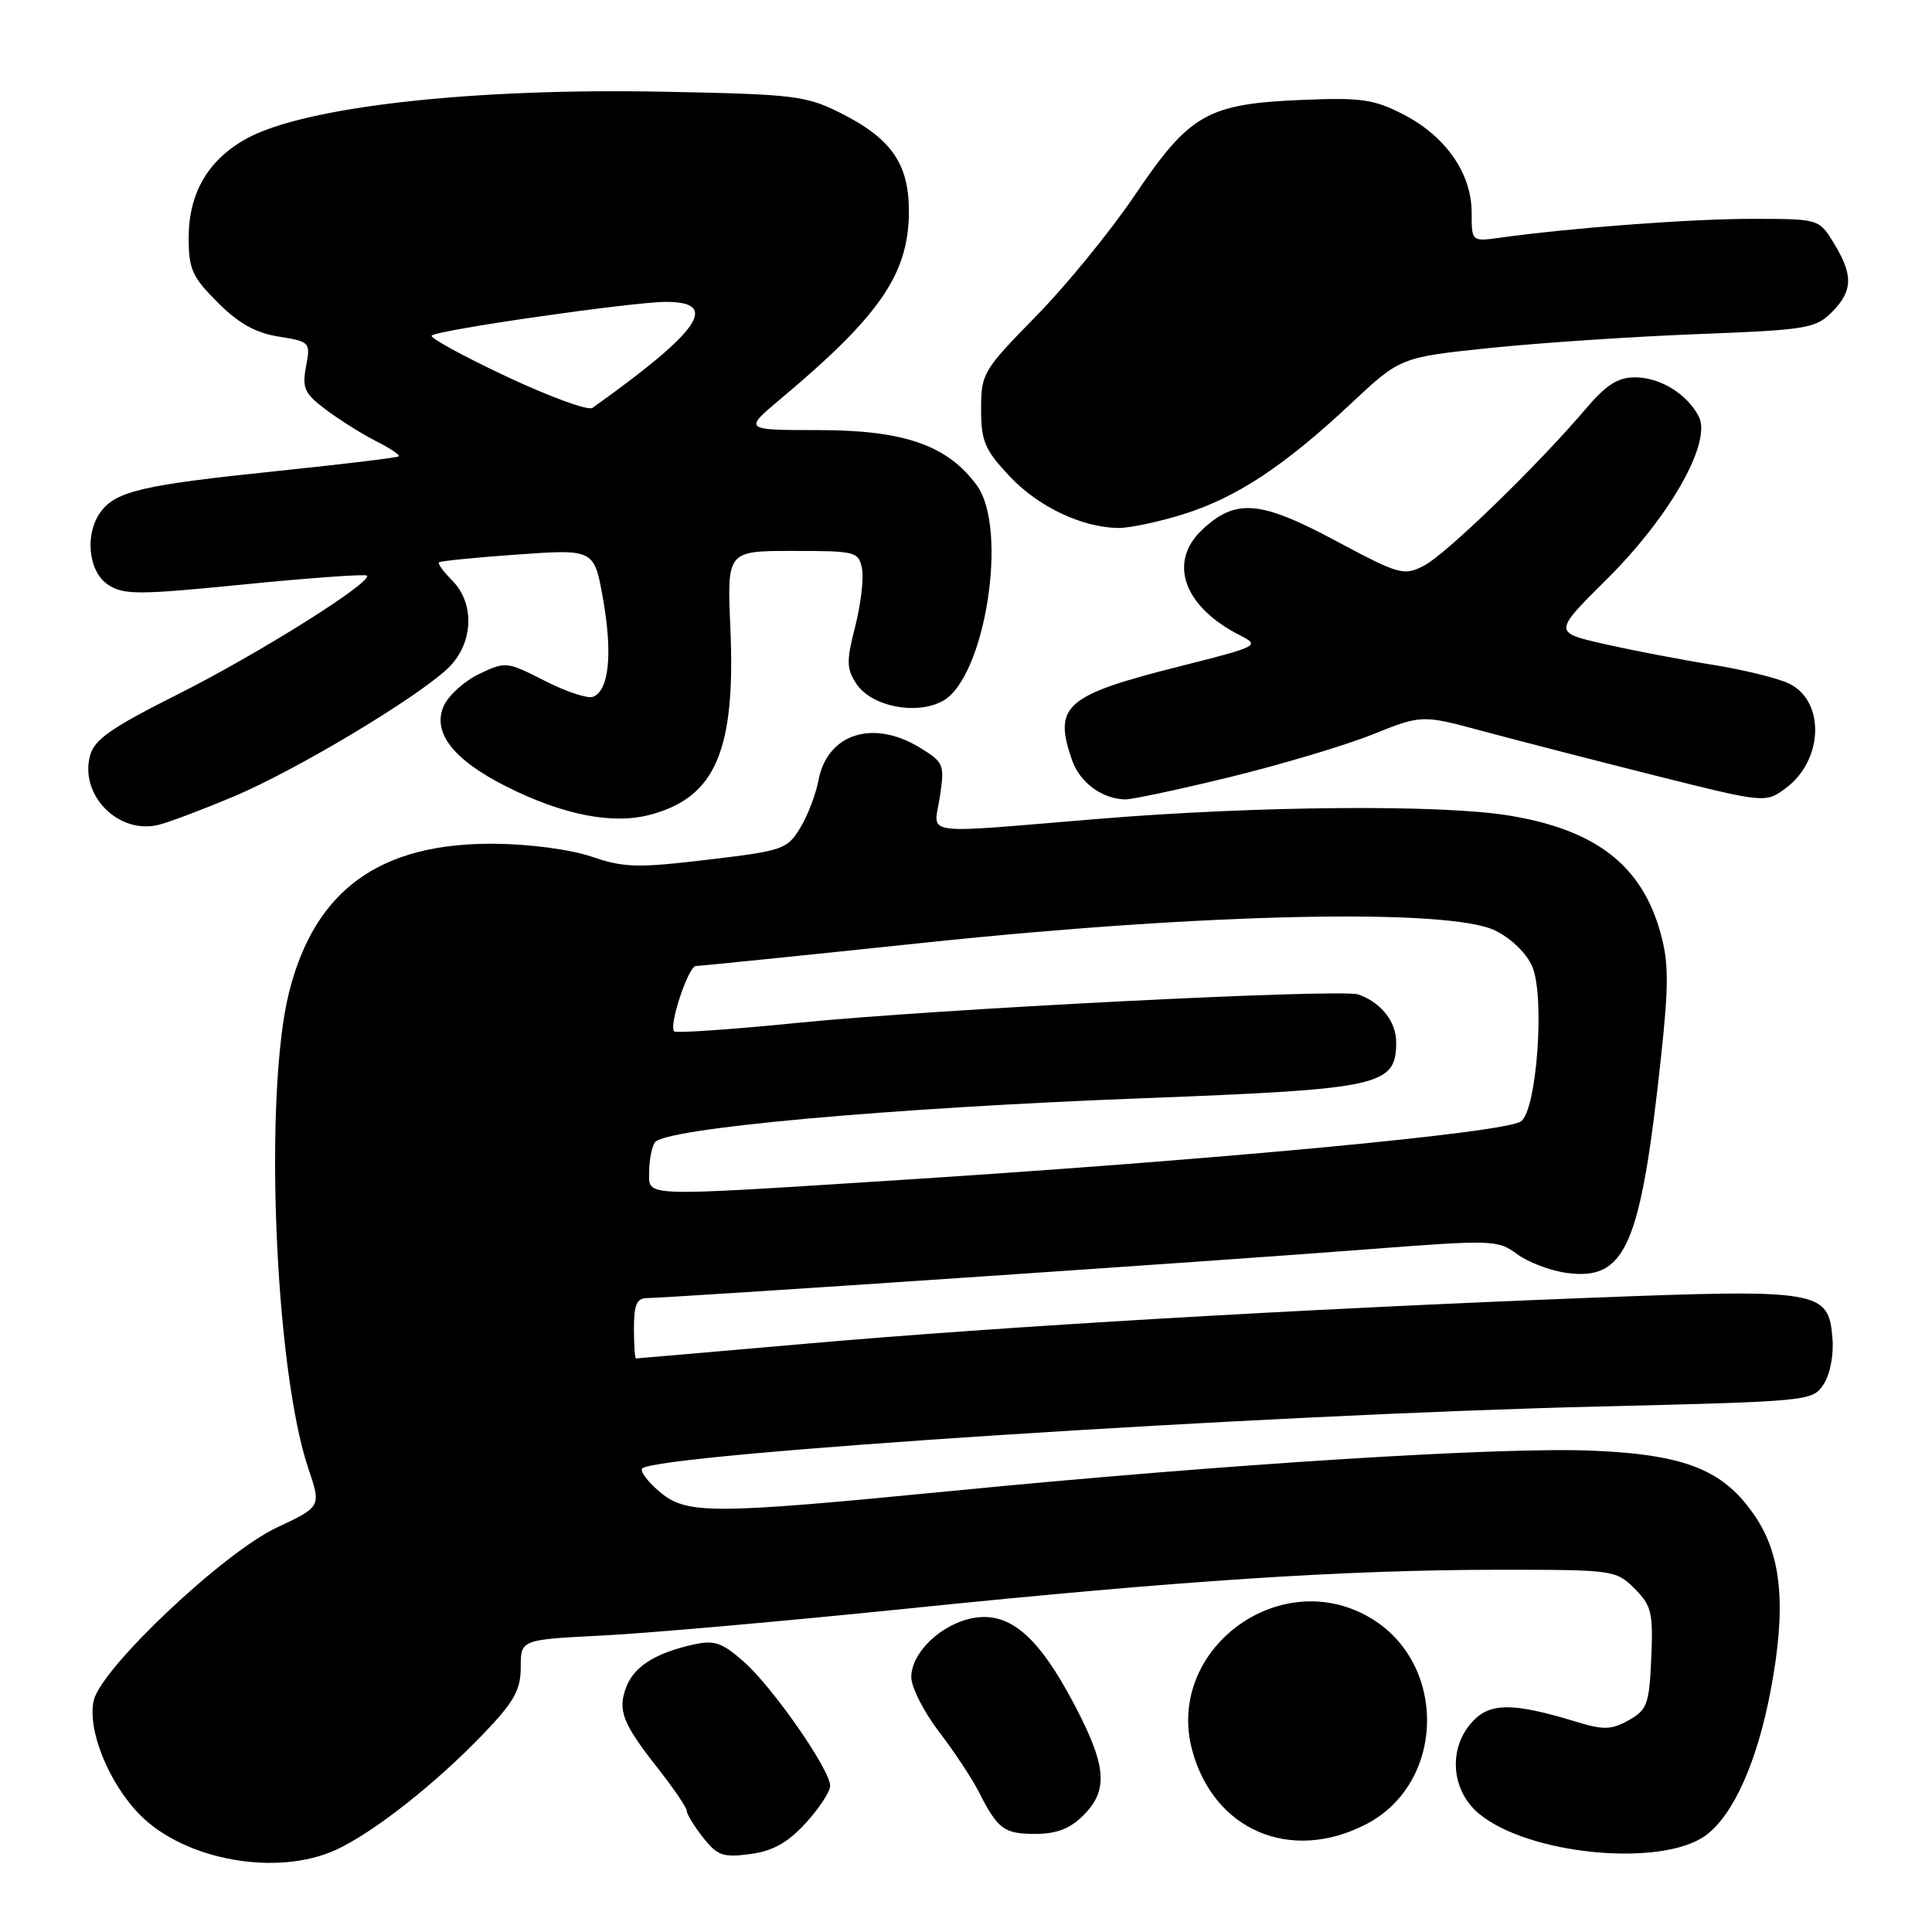 <?xml version="1.0" encoding="UTF-8" standalone="no"?>
<!DOCTYPE svg PUBLIC "-//W3C//DTD SVG 1.1//EN" "http://www.w3.org/Graphics/SVG/1.1/DTD/svg11.dtd" >
<svg xmlns="http://www.w3.org/2000/svg" xmlns:xlink="http://www.w3.org/1999/xlink" version="1.1" viewBox="0 0 256 256">
 <g >
 <path fill="currentColor"
d=" M 44.50 245.12 C 49.49 242.84 57.86 236.24 64.18 229.61 C 68.14 225.47 69.00 223.91 69.00 220.91 C 69.00 217.26 69.00 217.26 79.75 216.72 C 85.66 216.43 104.00 214.81 120.50 213.12 C 156.50 209.43 178.27 208.01 198.80 208.00 C 213.78 208.00 214.14 208.05 216.59 210.50 C 218.84 212.75 219.06 213.68 218.80 219.72 C 218.53 225.82 218.26 226.57 215.81 227.94 C 213.51 229.23 212.49 229.25 208.81 228.13 C 200.52 225.60 197.46 225.59 195.13 228.10 C 191.87 231.59 192.24 237.18 195.93 240.29 C 202.44 245.76 220.10 247.48 225.99 243.22 C 229.66 240.55 232.83 233.50 234.63 223.95 C 236.69 213.02 236.11 206.28 232.67 201.08 C 228.52 194.81 223.47 192.75 211.00 192.22 C 198.87 191.71 162.57 193.99 126.31 197.54 C 93.97 200.70 90.93 200.70 87.31 197.59 C 85.76 196.26 84.77 194.90 85.09 194.58 C 87.01 192.65 167.59 187.43 211.83 186.37 C 239.81 185.69 240.18 185.66 241.64 183.42 C 242.50 182.11 243.00 179.53 242.81 177.33 C 242.29 170.96 241.22 170.78 210.30 171.98 C 172.06 173.47 133.04 175.75 107.02 178.03 C 94.65 179.11 84.41 180.00 84.27 180.00 C 84.12 180.00 84.00 178.20 84.00 176.00 C 84.00 172.86 84.38 172.00 85.75 172.00 C 88.51 172.00 161.61 167.06 180.94 165.56 C 197.83 164.26 198.45 164.28 201.03 166.18 C 202.50 167.26 205.46 168.39 207.61 168.67 C 215.42 169.72 217.40 165.15 220.11 139.92 C 221.13 130.40 221.11 127.48 220.01 123.55 C 217.51 114.62 211.41 109.92 199.87 108.05 C 190.79 106.58 166.49 106.78 145.50 108.51 C 121.37 110.49 123.75 110.83 124.54 105.55 C 125.18 101.29 125.07 101.01 121.86 99.05 C 115.64 95.27 109.61 97.23 108.45 103.41 C 108.10 105.26 107.01 108.10 106.02 109.72 C 104.31 112.54 103.71 112.74 93.74 113.92 C 84.48 115.02 82.69 114.98 78.39 113.51 C 75.55 112.55 70.17 111.84 65.49 111.80 C 50.37 111.69 41.79 117.86 38.34 131.33 C 34.92 144.66 36.38 181.30 40.85 194.56 C 42.57 199.64 42.57 199.64 36.68 202.41 C 29.61 205.73 13.48 220.96 12.43 225.29 C 11.51 229.14 14.43 236.37 18.62 240.55 C 24.59 246.52 36.75 248.67 44.50 245.12 Z  M 106.75 241.58 C 108.54 239.63 110.00 237.40 110.00 236.63 C 110.00 234.49 102.37 223.53 98.53 220.16 C 95.62 217.61 94.65 217.29 91.79 217.93 C 86.80 219.06 84.01 220.84 82.98 223.55 C 81.81 226.63 82.48 228.35 87.19 234.34 C 89.29 237.00 91.00 239.53 91.00 239.95 C 91.00 240.38 91.97 241.97 93.16 243.48 C 95.06 245.89 95.81 246.15 99.41 245.67 C 102.41 245.27 104.36 244.18 106.75 241.58 Z  M 180.96 241.75 C 191.60 236.30 191.85 220.26 181.40 214.27 C 169.41 207.39 154.41 218.68 157.97 231.91 C 160.83 242.52 170.99 246.87 180.96 241.75 Z  M 143.55 240.55 C 146.90 237.19 146.64 234.01 142.36 225.87 C 137.64 216.89 133.85 213.60 129.11 214.37 C 124.86 215.06 120.75 218.92 120.75 222.23 C 120.75 223.56 122.40 226.82 124.42 229.46 C 126.44 232.10 128.80 235.67 129.67 237.38 C 132.21 242.39 133.03 243.00 137.17 243.00 C 140.00 243.00 141.77 242.32 143.55 240.55 Z  M 31.00 105.53 C 39.17 102.08 54.89 92.69 59.26 88.64 C 62.71 85.44 63.01 80.01 59.92 76.92 C 58.77 75.77 57.98 74.69 58.17 74.51 C 58.35 74.33 63.06 73.87 68.63 73.47 C 78.75 72.76 78.75 72.76 79.93 79.51 C 81.19 86.73 80.68 91.52 78.58 92.33 C 77.87 92.60 74.99 91.65 72.18 90.21 C 67.18 87.66 66.99 87.63 63.52 89.29 C 61.56 90.22 59.44 92.13 58.81 93.52 C 57.22 97.02 60.04 100.67 67.10 104.22 C 74.64 108.01 81.21 109.29 86.22 107.94 C 94.82 105.63 97.48 99.39 96.78 83.25 C 96.33 73.00 96.33 73.00 105.05 73.00 C 113.42 73.00 113.78 73.09 114.22 75.36 C 114.47 76.66 114.06 80.10 113.32 83.01 C 112.14 87.60 112.16 88.60 113.47 90.60 C 115.45 93.62 121.46 94.81 124.94 92.87 C 130.53 89.77 133.64 70.08 129.44 64.32 C 125.58 59.02 119.82 57.00 108.54 56.99 C 98.50 56.99 98.50 56.99 103.50 52.80 C 116.50 41.91 120.32 36.37 120.43 28.33 C 120.52 21.83 118.22 18.42 111.45 15.01 C 106.80 12.67 105.36 12.49 87.77 12.15 C 62.48 11.66 40.39 14.14 32.70 18.35 C 27.60 21.14 25.00 25.57 25.00 31.49 C 25.00 35.66 25.46 36.70 28.85 40.08 C 31.61 42.85 33.88 44.12 36.93 44.60 C 41.09 45.27 41.16 45.35 40.55 48.57 C 40.01 51.45 40.34 52.15 43.22 54.31 C 45.02 55.66 48.00 57.53 49.84 58.46 C 51.68 59.39 53.03 60.29 52.84 60.47 C 52.65 60.64 45.30 61.53 36.50 62.44 C 19.07 64.24 15.42 65.08 13.40 67.75 C 11.18 70.66 11.67 75.74 14.32 77.48 C 16.41 78.84 18.29 78.84 32.42 77.43 C 41.10 76.57 48.38 76.05 48.61 76.27 C 49.43 77.10 34.27 86.62 23.56 92.00 C 14.68 96.46 12.48 98.00 11.92 100.16 C 10.55 105.39 15.71 110.59 20.99 109.30 C 22.37 108.97 26.88 107.26 31.00 105.53 Z  M 162.88 102.99 C 169.67 101.33 178.19 98.79 181.81 97.34 C 188.41 94.70 188.41 94.70 196.45 96.87 C 200.88 98.06 211.12 100.70 219.22 102.74 C 233.94 106.43 233.94 106.43 236.67 104.40 C 241.59 100.72 241.85 92.97 237.13 90.61 C 235.68 89.89 231.12 88.76 227.00 88.10 C 222.88 87.44 216.42 86.20 212.65 85.35 C 205.80 83.80 205.80 83.80 212.92 76.74 C 221.33 68.39 226.89 58.53 225.08 55.15 C 223.47 52.13 219.95 50.00 216.61 50.00 C 214.37 50.00 212.79 51.02 210.08 54.22 C 203.78 61.64 191.59 73.46 188.69 74.95 C 186.01 76.34 185.45 76.18 176.86 71.59 C 166.96 66.30 163.72 66.04 159.30 70.19 C 154.73 74.48 156.83 80.38 164.28 84.17 C 166.99 85.55 166.82 85.64 156.37 88.28 C 141.12 92.12 139.54 93.50 142.05 100.72 C 143.08 103.66 145.93 105.80 149.03 105.93 C 149.86 105.97 156.10 104.64 162.88 102.99 Z  M 156.76 68.15 C 163.82 65.95 170.16 61.77 179.03 53.46 C 185.56 47.34 185.56 47.34 197.53 46.10 C 204.11 45.42 216.45 44.60 224.95 44.27 C 239.33 43.72 240.57 43.52 242.70 41.39 C 245.52 38.58 245.59 36.47 243.01 32.25 C 241.03 29.00 241.03 29.00 232.12 29.00 C 223.99 29.00 208.15 30.19 198.75 31.50 C 195.00 32.02 195.00 32.02 195.00 28.16 C 195.00 22.99 191.58 18.07 185.99 15.18 C 182.05 13.15 180.39 12.91 172.50 13.24 C 160.00 13.76 157.65 15.10 150.42 25.79 C 147.19 30.58 141.27 37.84 137.27 41.91 C 130.25 49.07 130.00 49.49 130.00 54.20 C 130.00 58.46 130.48 59.59 133.75 63.08 C 137.55 67.13 143.30 69.88 148.16 69.96 C 149.62 69.98 153.49 69.17 156.76 68.15 Z  M 86.02 155.25 C 86.02 153.74 86.36 151.99 86.77 151.38 C 87.99 149.50 117.77 146.81 151.50 145.52 C 183.08 144.31 185.00 143.89 185.00 138.08 C 185.00 135.36 182.98 132.82 179.99 131.77 C 177.72 130.98 123.78 133.71 105.65 135.54 C 96.93 136.41 89.59 136.92 89.33 136.66 C 88.58 135.92 91.22 128.00 92.21 128.00 C 92.71 128.00 106.47 126.60 122.81 124.88 C 159.96 120.98 192.12 120.31 198.16 123.32 C 200.31 124.39 202.33 126.37 203.05 128.12 C 204.72 132.15 203.63 147.06 201.55 148.58 C 199.49 150.10 160.97 153.71 117.50 156.47 C 84.60 158.56 86.00 158.61 86.02 155.25 Z  M 67.09 49.88 C 61.37 47.19 56.92 44.75 57.20 44.47 C 57.94 43.72 83.79 40.01 88.25 40.00 C 95.45 40.00 92.75 43.89 78.50 54.05 C 77.95 54.45 72.82 52.57 67.09 49.88 Z "/>
</g>
</svg>